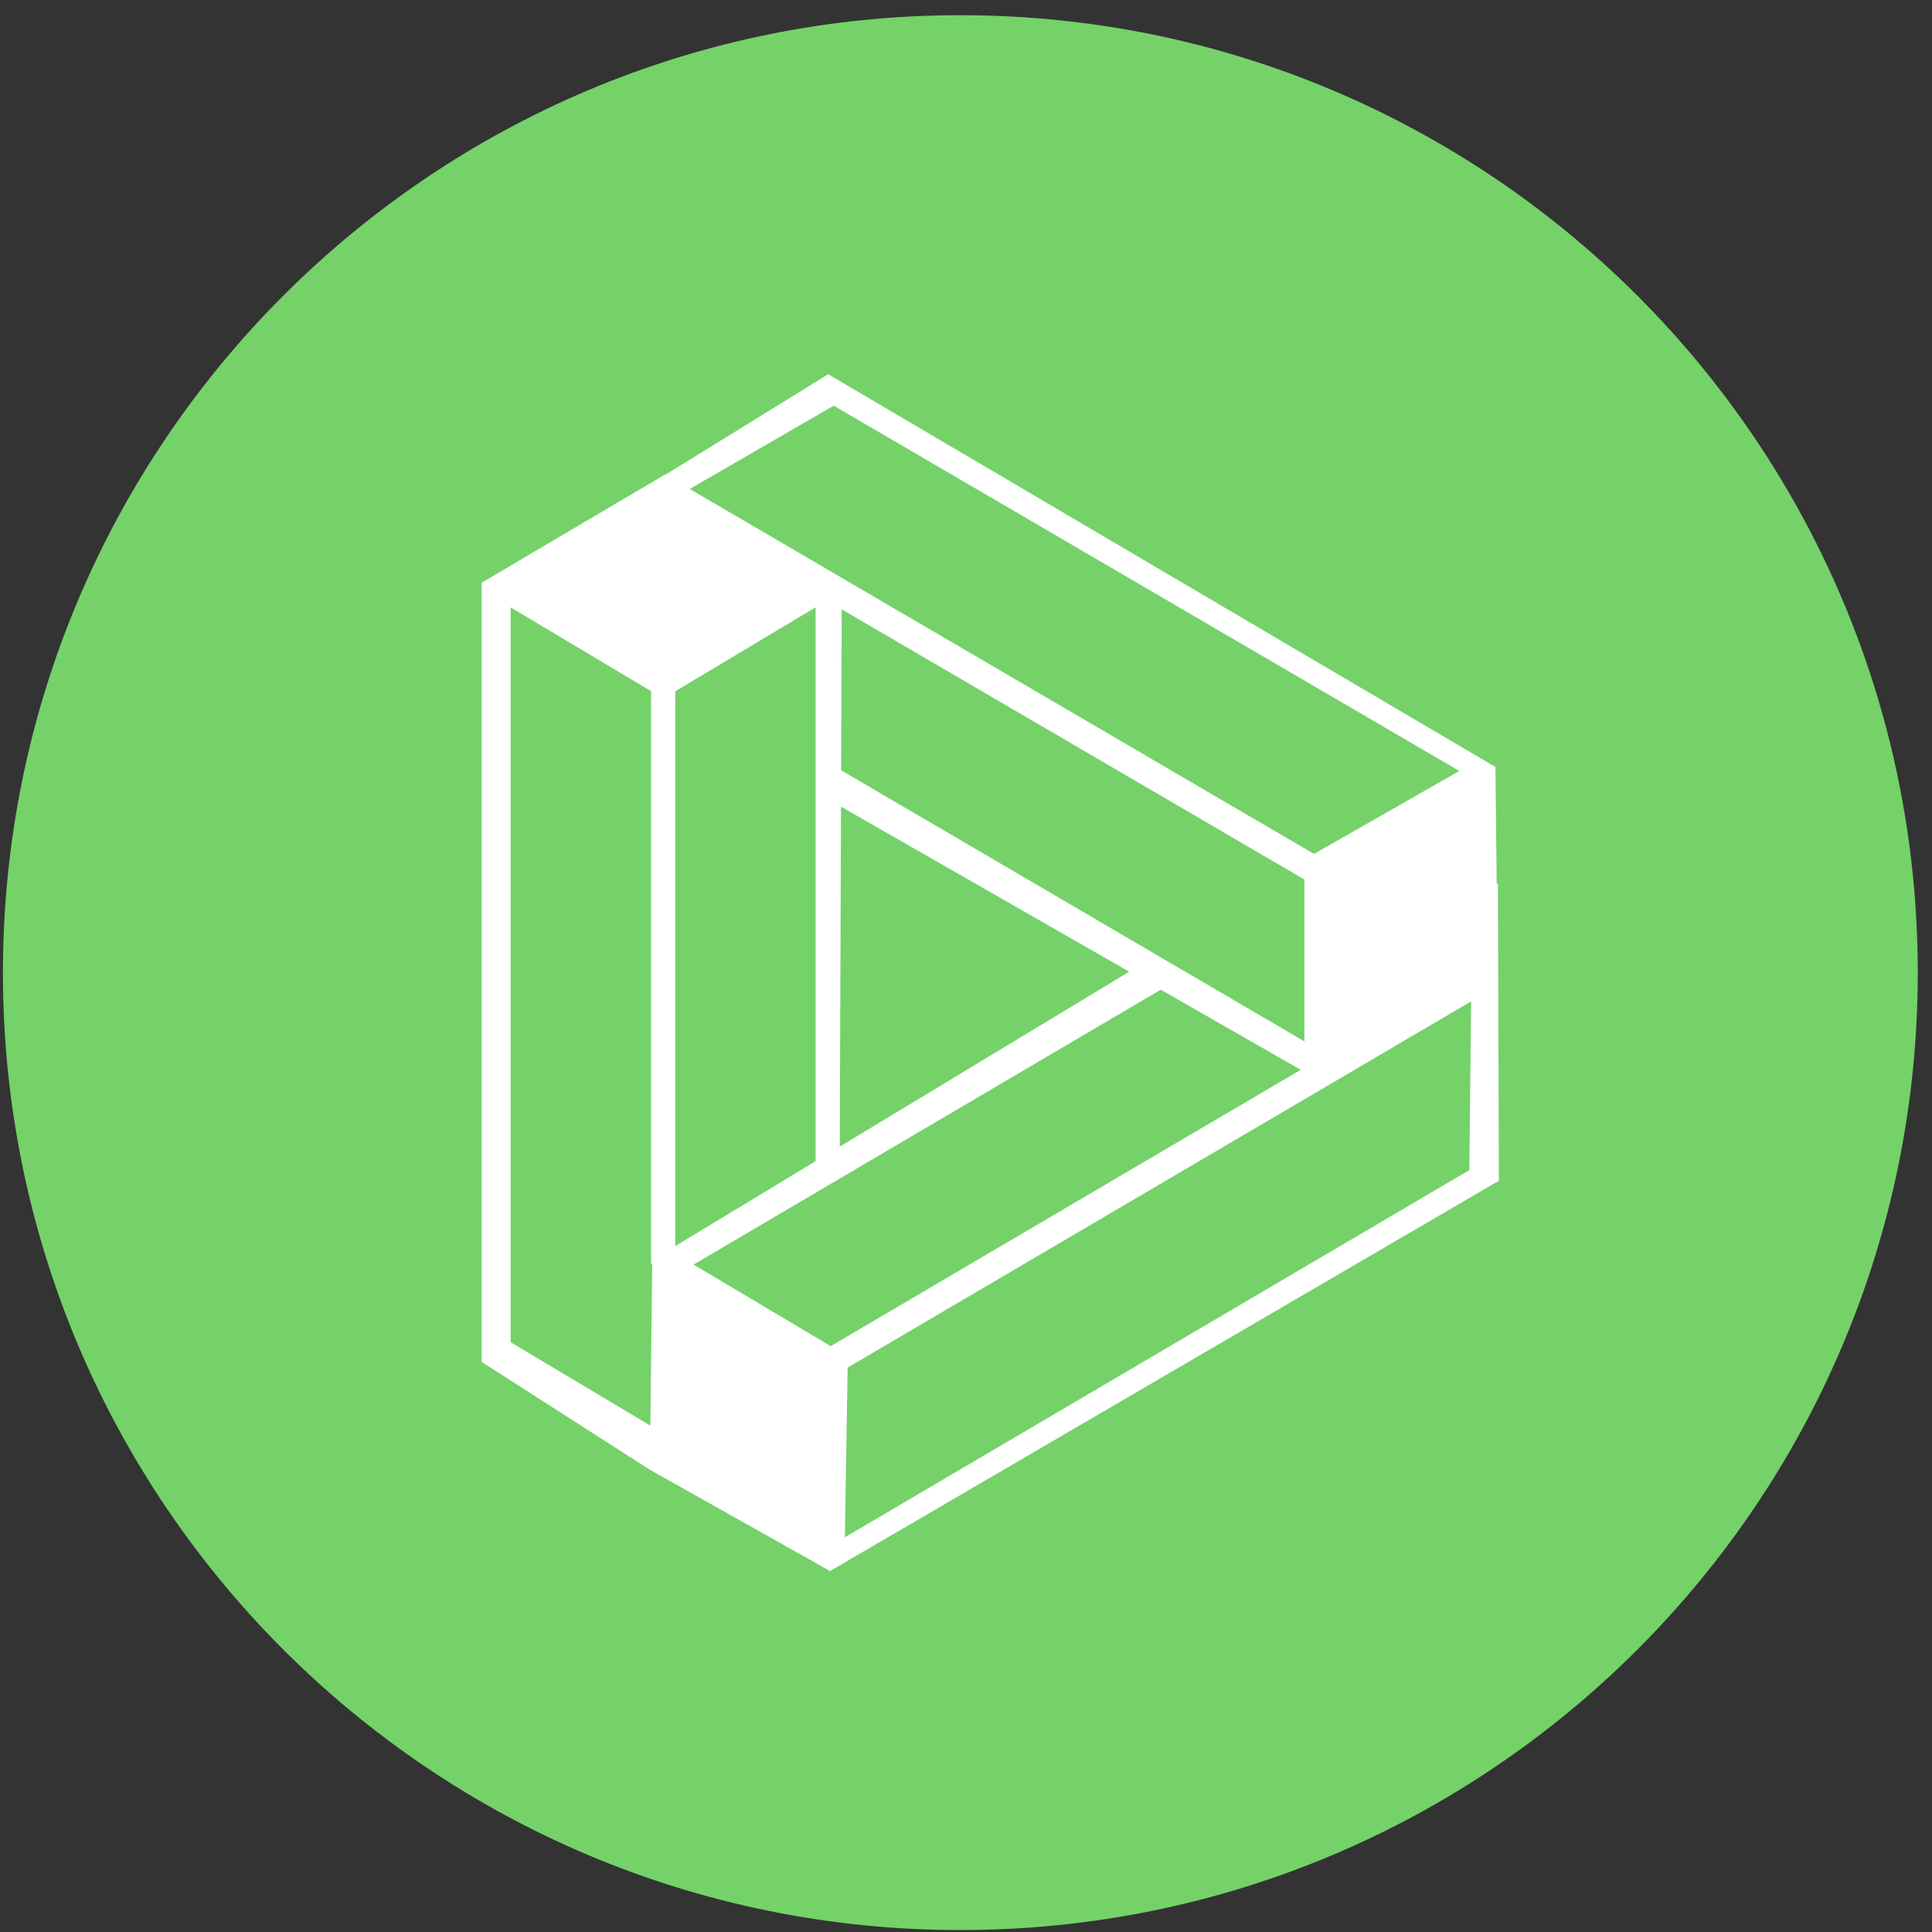 <svg width="94" height="94" viewBox="0 0 94 94" fill="none" xmlns="http://www.w3.org/2000/svg">
<rect x="0" y="0" width="94" height="94" fill="#333333" stroke="none"/>
<g clip-path="url(#clip0_342_5301)">
<path d="M46.724 93.906C72.452 93.906 93.308 73.05 93.308 47.323C93.308 21.596 72.452 0.74 46.724 0.74C20.997 0.74 0.142 21.596 0.142 47.323C0.142 73.05 20.997 93.906 46.724 93.906Z" fill="#74D269"/>
<path d="M72.82 42.991H72.878L72.927 57.449L40.386 76.438L31.675 71.541V71.546L31.62 71.511L23.433 66.262V28.352L32.38 23.074L32.397 23.083L40.296 18.209L72.759 37.317L72.82 42.991ZM63.285 52.051L56.475 48.153L33.745 61.528L40.418 65.496L63.285 52.051ZM54.941 47.277L40.919 39.247L40.858 55.787L54.941 47.277ZM40.925 37.477L63.465 50.669V42.793L40.954 29.648L40.925 37.477ZM31.643 69.363L31.731 61.464L31.678 61.496V33.628L24.845 29.552V65.304L31.643 69.363ZM32.855 60.626L39.682 56.497V29.552L32.855 33.631V60.626ZM41.242 66.539L41.105 74.796L71.489 56.931L71.577 48.721L41.242 66.539ZM63.931 41.547L71.003 37.512L40.564 19.738L33.559 23.79L63.931 41.547Z" fill="white"/>
</g>
<defs>
<clipPath id="clip0_342_5301">
<rect width="93.166" height="93.166" fill="white" transform="translate(0.142 0.74)"/>
</clipPath>
</defs>
</svg>
